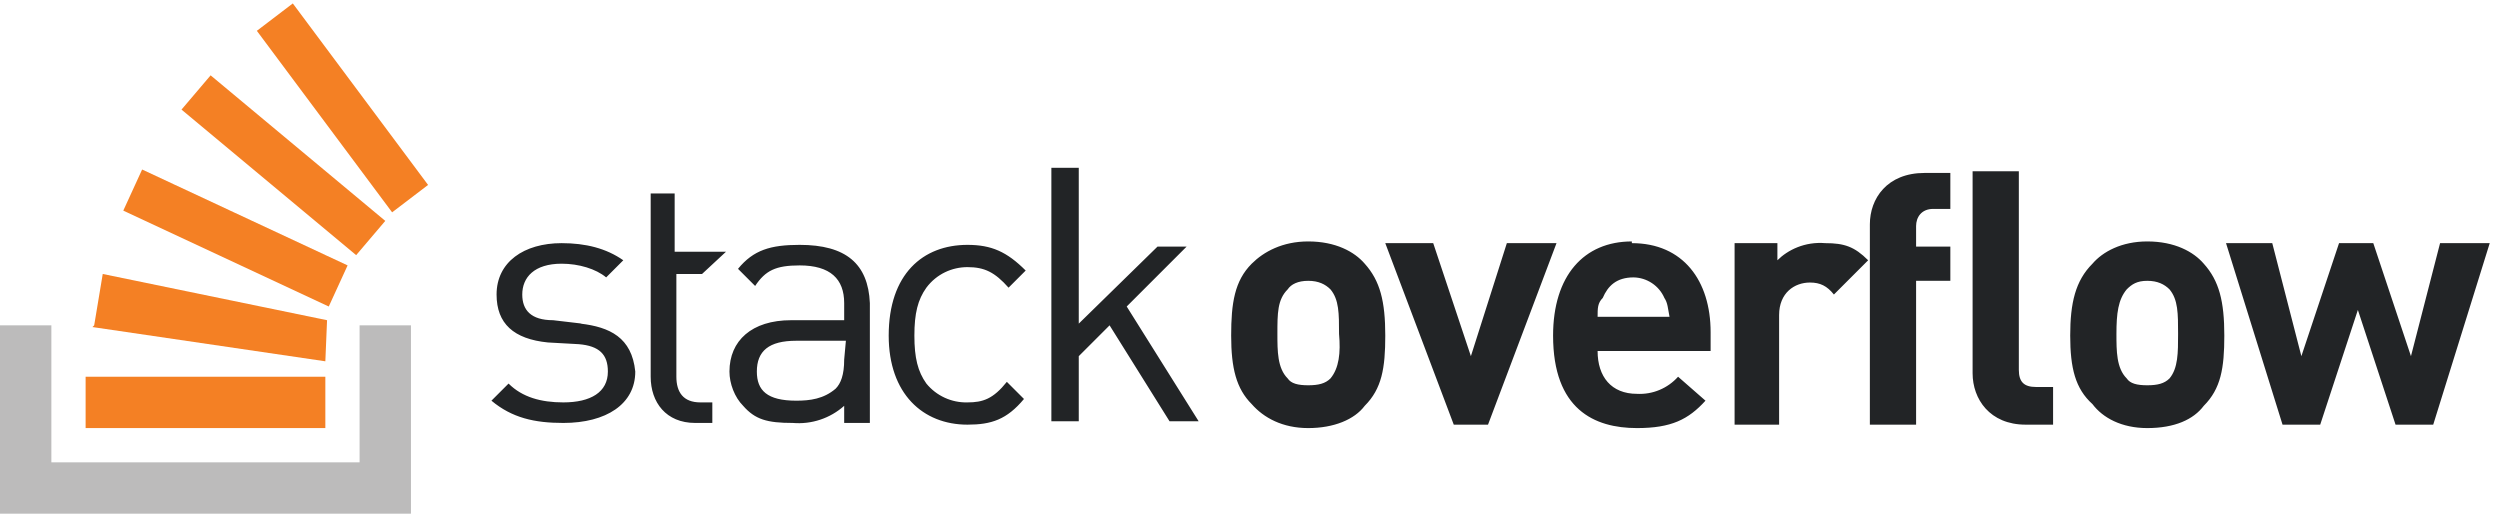 <svg width="146" height="30" viewBox="0 0 146 30" fill="none" xmlns="http://www.w3.org/2000/svg">
<path d="M21 27V19H24V30H0V19H3V27H21Z" fill="#BCBBBB"/>
<path d="M5.4 19.1L19 21.1L19.1 18.7L6 16L5.5 19L5.4 19.1ZM7.2 12.3L19.2 17.9L20.3 15.5L8.3 9.9L7.2 12.3ZM10.6 6.4L20.8 14.9L22.5 12.9L12.3 4.4L10.6 6.4ZM17.1 0.2L15 1.8L22.9 12.4L25 10.8L17.1 0.2ZM5 25H19V22H5V25Z" fill="#F48024"/>
<path d="M34 18.9L32.3 18.7C31 18.7 30.5 18.1 30.5 17.2C30.5 16.2 31.2 15.4 32.8 15.4C33.8 15.4 34.8 15.7 35.4 16.2L36.4 15.2C35.4 14.5 34.2 14.2 32.8 14.2C30.6 14.2 29 15.3 29 17.2C29 18.9 30 19.8 32 20L33.8 20.1C35 20.2 35.5 20.7 35.5 21.7C35.5 22.9 34.5 23.5 32.9 23.5C31.6 23.5 30.5 23.2 29.7 22.4L28.7 23.4C29.9 24.4 31.2 24.7 32.9 24.7C35.4 24.7 37.1 23.6 37.1 21.7C36.9 19.7 35.6 19.1 33.9 18.9H34ZM46.7 14.3C45 14.3 44 14.6 43.1 15.7L44.1 16.7C44.7 15.8 45.3 15.5 46.7 15.5C48.5 15.5 49.3 16.3 49.3 17.7V18.7H46.2C43.9 18.7 42.6 19.9 42.6 21.7C42.6 22.4 42.9 23.2 43.4 23.7C44.1 24.5 44.8 24.7 46.3 24.7C46.842 24.746 47.387 24.681 47.903 24.509C48.419 24.337 48.894 24.062 49.3 23.7V24.7H50.8V17.7C50.7 15.4 49.4 14.3 46.7 14.3ZM49.3 21C49.3 21.9 49.1 22.4 48.8 22.7C48.1 23.3 47.3 23.4 46.5 23.4C44.8 23.4 44.2 22.8 44.2 21.7C44.2 20.5 44.9 19.9 46.5 19.9H49.4L49.3 21ZM56.5 15.6C57.5 15.6 58.1 15.9 58.9 16.8L59.9 15.8C58.8 14.7 57.9 14.3 56.5 14.3C53.9 14.3 51.9 16 51.9 19.6C51.9 23 53.9 24.8 56.5 24.8C57.9 24.8 58.8 24.5 59.8 23.3L58.8 22.3C58 23.3 57.4 23.5 56.5 23.5C56.043 23.512 55.589 23.419 55.172 23.228C54.757 23.038 54.39 22.754 54.1 22.4C53.6 21.7 53.4 20.9 53.4 19.6C53.4 18.3 53.6 17.5 54.1 16.8C54.7 16 55.6 15.6 56.5 15.6ZM69.4 14.4H67.6L63 18.9V9.8H61.4V24.6H63V20.8L64.8 19L68.3 24.6H70L65.8 17.9L69.3 14.4H69.4ZM76.4 14.1C74.9 14.1 73.8 14.7 73.1 15.4C72.1 16.4 71.9 17.7 71.9 19.6C71.9 21.5 72.2 22.7 73.1 23.6C73.8 24.4 74.9 25 76.4 25C77.9 25 79.1 24.5 79.7 23.7C80.7 22.7 80.9 21.5 80.9 19.6C80.9 17.6 80.6 16.4 79.7 15.4C79.1 14.7 78 14.1 76.4 14.1ZM77.7 22.1C77.4 22.4 77 22.5 76.4 22.5C75.8 22.5 75.4 22.4 75.2 22.1C74.6 21.5 74.6 20.5 74.6 19.5C74.6 18.3 74.6 17.5 75.2 16.9C75.4 16.6 75.8 16.4 76.4 16.4C77 16.4 77.4 16.6 77.7 16.9C78.2 17.5 78.2 18.3 78.2 19.5C78.3 20.6 78.2 21.5 77.7 22.1ZM88 14.2L85.9 20.8L83.7 14.2H80.9L84.9 24.8H86.9L90.9 14.2H88ZM95.3 14.1C92.5 14.1 90.7 16.1 90.7 19.6C90.7 23.9 93.1 25 95.6 25C97.6 25 98.6 24.5 99.6 23.4L98 22C97.701 22.336 97.329 22.6 96.914 22.773C96.499 22.947 96.049 23.024 95.6 23C94.1 23 93.3 22 93.3 20.5H99.9V19.4C99.9 16.4 98.3 14.2 95.3 14.2V14.1ZM93.3 18.5C93.3 18 93.3 17.7 93.6 17.4C93.9 16.7 94.4 16.2 95.4 16.2C95.784 16.206 96.157 16.323 96.476 16.536C96.795 16.748 97.047 17.049 97.2 17.4C97.4 17.7 97.4 18 97.5 18.5H93.3ZM103.8 15.3V14.2H101.3V24.8H103.9V18.4C103.9 17.1 104.8 16.5 105.7 16.5C106.3 16.5 106.7 16.7 107.1 17.2L109.1 15.2C108.3 14.4 107.7 14.2 106.6 14.2C105.4 14.1 104.4 14.6 103.8 15.2V15.3ZM109.2 13V24.8H111.9V16.4H113.9V14.4H111.9V13.2C111.9 12.7 112.2 12.2 112.9 12.2H113.9V10.1H112.4C110.2 10.1 109.2 11.6 109.2 13.1V13ZM125.4 14.1C123.9 14.1 122.8 14.7 122.2 15.4C121.2 16.4 120.9 17.7 120.9 19.6C120.9 21.5 121.2 22.7 122.2 23.6C122.8 24.4 123.9 25 125.4 25C127 25 128.1 24.5 128.7 23.7C129.7 22.7 129.9 21.5 129.9 19.6C129.9 17.6 129.6 16.4 128.7 15.4C128.1 14.7 127 14.1 125.4 14.1ZM126.7 22.1C126.4 22.4 126 22.5 125.4 22.5C124.8 22.5 124.4 22.4 124.2 22.1C123.6 21.5 123.6 20.5 123.6 19.5C123.6 18.3 123.7 17.5 124.2 16.9C124.5 16.6 124.8 16.4 125.4 16.4C126 16.4 126.4 16.6 126.7 16.9C127.2 17.5 127.2 18.3 127.2 19.5C127.2 20.6 127.2 21.5 126.7 22.1ZM142.5 14.2L140.8 20.8L138.6 14.2H136.6L134.4 20.8L132.7 14.2H130L133.3 24.8H135.5L137.7 18.1L139.9 24.8H142.1L145.4 14.2H142.6H142.5ZM117.9 21.6V10H115.2V21.8C115.2 23.3 116.2 24.8 118.3 24.8H119.9V22.6H118.9C118.2 22.6 117.9 22.3 117.9 21.6ZM41 16L42.4 14.7H39.4V11.3H38V22C38 23.5 38.9 24.7 40.6 24.7H41.6V23.5H40.9C39.9 23.5 39.5 22.9 39.5 22V16H41Z" fill="#222426"/>
</svg>
